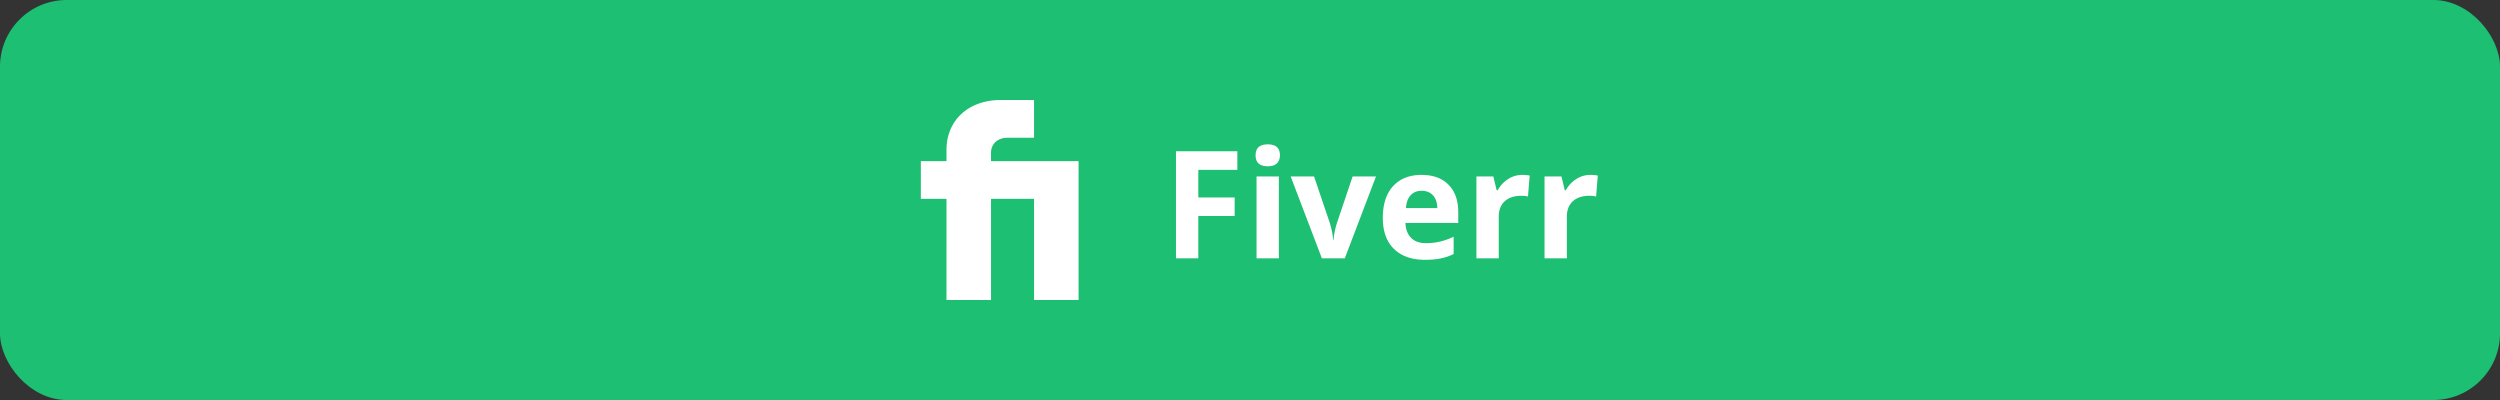 <svg xmlns="http://www.w3.org/2000/svg" width="300" height="48" fill="none" viewBox="0 0 300 48">
  <rect x="0" y="0" width="300" height="48" fill="#333333" stroke="none"/>
  <rect width="300" height="48" fill="#1DBF73" rx="8"/>
  <g clip-path="url(#a)">
    <path fill="#fff" d="M118.923 36h-5.344V23.864H110.5v-4.528h3.079v-1.359c0-3.532 2.627-5.977 6.521-5.977h3.985v4.528h-3.17c-1.177 0-1.992.725-1.992 1.812v.996h10.505V36h-5.343V23.864h-5.162V36Zm24.875-5h-2.681V18.15h7.365v2.233h-4.684v3.313h4.359v2.224h-4.359V31Zm6.873-12.366c0-.873.486-1.31 1.459-1.31.973 0 1.459.437 1.459 1.31 0 .416-.123.741-.369.975-.241.229-.604.343-1.09.343-.973 0-1.459-.44-1.459-1.318ZM153.466 31h-2.681v-9.826h2.681V31Zm5.159 0-3.744-9.826h2.804l1.898 5.599c.211.708.343 1.38.396 2.012h.052c.03-.562.161-1.233.396-2.012l1.889-5.6h2.804L161.376 31h-2.751Zm11.979-8.104c-.568 0-1.013.182-1.335.545-.323.358-.507.868-.554 1.53h3.762c-.012-.662-.185-1.172-.519-1.53-.334-.363-.785-.544-1.354-.544Zm.378 8.28c-1.582 0-2.818-.437-3.709-1.31-.89-.873-1.335-2.11-1.335-3.709 0-1.646.41-2.918 1.23-3.814.826-.903 1.966-1.354 3.419-1.354 1.389 0 2.47.396 3.243 1.187.774.79 1.16 1.884 1.16 3.278v1.3h-6.337c.03.763.255 1.357.677 1.785.422.428 1.014.642 1.775.642.592 0 1.152-.062 1.679-.185a8.407 8.407 0 0 0 1.653-.589v2.074c-.469.235-.97.408-1.503.519-.534.117-1.184.176-1.952.176Zm11.672-10.187c.364 0 .665.027.906.08l-.203 2.513a3.064 3.064 0 0 0-.791-.088c-.855 0-1.523.22-2.004.66-.474.439-.711 1.054-.711 1.845V31h-2.681v-9.826h2.03l.396 1.652h.132a3.66 3.66 0 0 1 1.23-1.327 3.046 3.046 0 0 1 1.696-.51Zm8.174 0c.363 0 .665.027.905.08l-.202 2.513a3.07 3.07 0 0 0-.791-.088c-.855 0-1.523.22-2.004.66-.474.439-.712 1.054-.712 1.845V31h-2.68v-9.826h2.03l.396 1.652h.131c.305-.55.715-.993 1.231-1.327a3.046 3.046 0 0 1 1.696-.51Z"/>
  </g>
  <defs>
    <clipPath id="a">
      <path fill="#fff" d="M107.5 11h85v26h-85z"/>
    </clipPath>
  </defs>
</svg>
